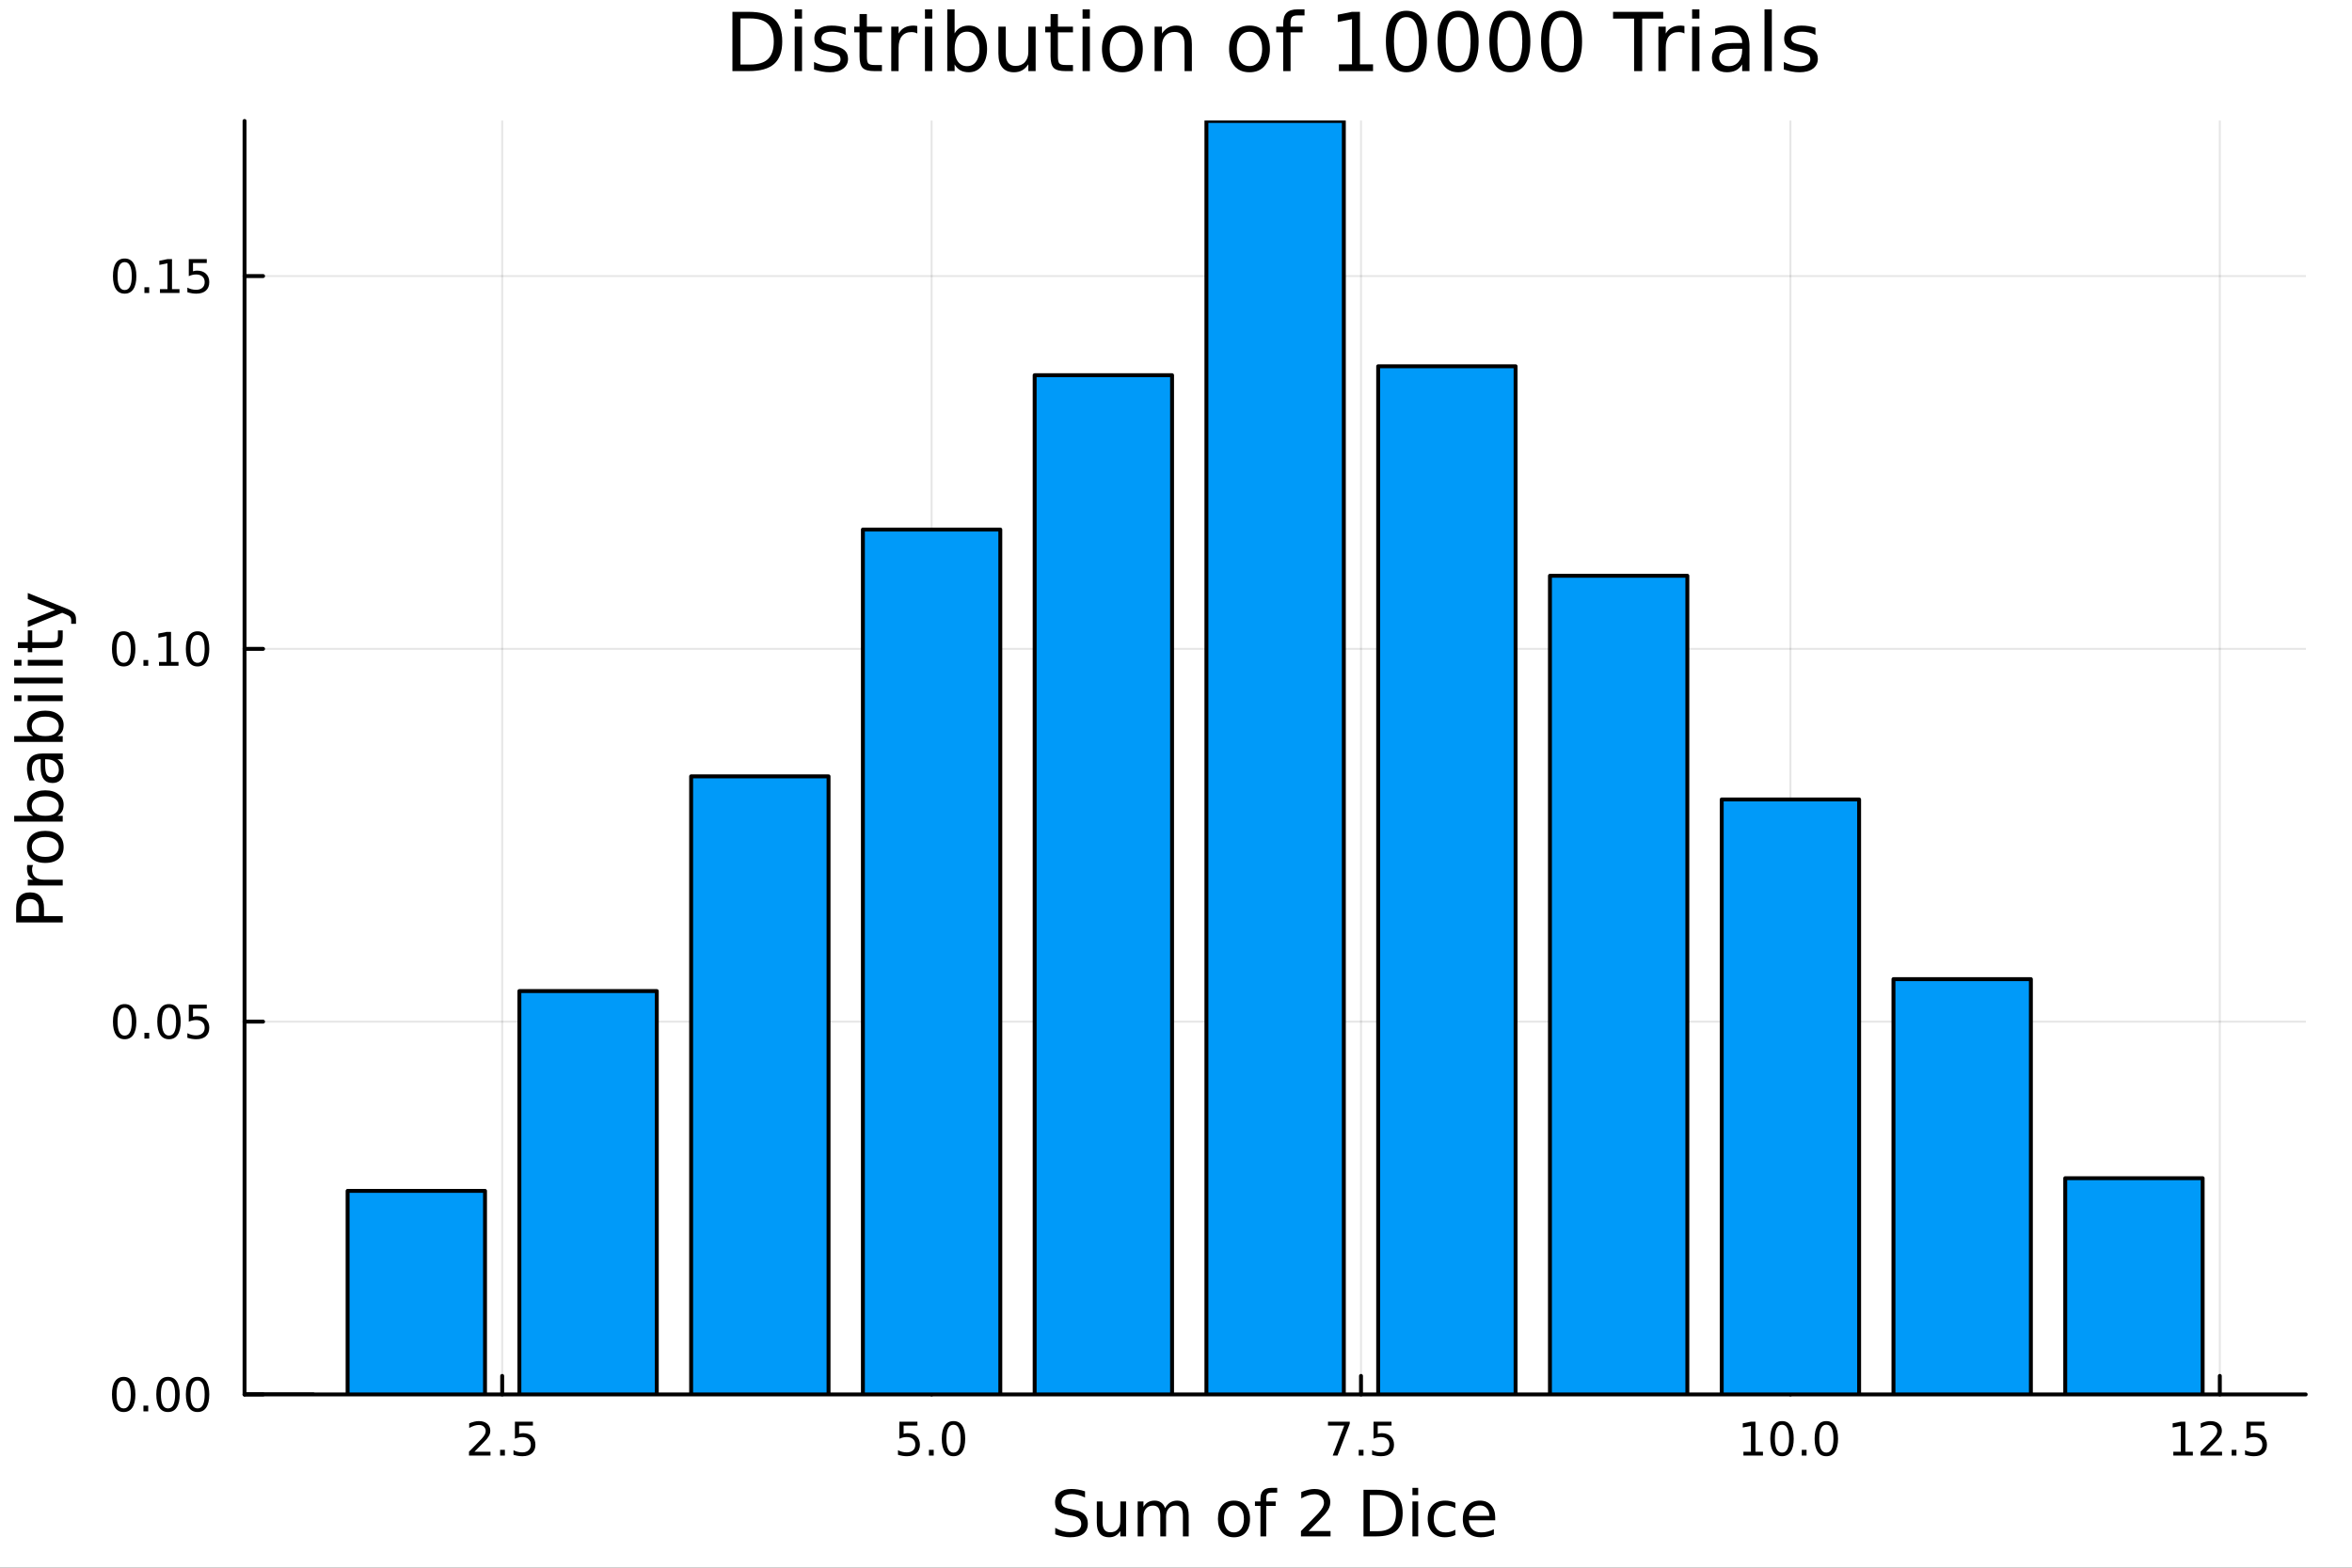 <?xml version="1.0" encoding="utf-8"?>
<svg xmlns="http://www.w3.org/2000/svg" xmlns:xlink="http://www.w3.org/1999/xlink" width="600" height="400" viewBox="0 0 2400 1600">
<rect x="0" y="0" width="2400" height="1600" fill="#333333" stroke="none"/>
<defs>
  <clipPath id="clip630">
    <rect x="0" y="0" width="2400" height="1600"/>
  </clipPath>
</defs>
<path clip-path="url(#clip630)" d="M0 1600 L2400 1600 L2400 0 L0 0  Z" fill="#ffffff" fill-rule="evenodd" fill-opacity="1"/>
<defs>
  <clipPath id="clip631">
    <rect x="480" y="0" width="1681" height="1600"/>
  </clipPath>
</defs>
<path clip-path="url(#clip630)" d="M249.542 1423.18 L2352.76 1423.18 L2352.76 123.472 L249.542 123.472  Z" fill="#ffffff" fill-rule="evenodd" fill-opacity="1"/>
<defs>
  <clipPath id="clip632">
    <rect x="249" y="123" width="2104" height="1301"/>
  </clipPath>
</defs>
<polyline clip-path="url(#clip632)" style="stroke:#000000; stroke-linecap:round; stroke-linejoin:round; stroke-width:2; stroke-opacity:0.1; fill:none" points="512.444,1423.18 512.444,123.472 "/>
<polyline clip-path="url(#clip632)" style="stroke:#000000; stroke-linecap:round; stroke-linejoin:round; stroke-width:2; stroke-opacity:0.1; fill:none" points="950.613,1423.18 950.613,123.472 "/>
<polyline clip-path="url(#clip632)" style="stroke:#000000; stroke-linecap:round; stroke-linejoin:round; stroke-width:2; stroke-opacity:0.1; fill:none" points="1388.78,1423.18 1388.78,123.472 "/>
<polyline clip-path="url(#clip632)" style="stroke:#000000; stroke-linecap:round; stroke-linejoin:round; stroke-width:2; stroke-opacity:0.1; fill:none" points="1826.95,1423.18 1826.95,123.472 "/>
<polyline clip-path="url(#clip632)" style="stroke:#000000; stroke-linecap:round; stroke-linejoin:round; stroke-width:2; stroke-opacity:0.1; fill:none" points="2265.12,1423.18 2265.12,123.472 "/>
<polyline clip-path="url(#clip632)" style="stroke:#000000; stroke-linecap:round; stroke-linejoin:round; stroke-width:2; stroke-opacity:0.1; fill:none" points="249.542,1423.18 2352.76,1423.18 "/>
<polyline clip-path="url(#clip632)" style="stroke:#000000; stroke-linecap:round; stroke-linejoin:round; stroke-width:2; stroke-opacity:0.1; fill:none" points="249.542,1042.7 2352.76,1042.7 "/>
<polyline clip-path="url(#clip632)" style="stroke:#000000; stroke-linecap:round; stroke-linejoin:round; stroke-width:2; stroke-opacity:0.1; fill:none" points="249.542,662.227 2352.76,662.227 "/>
<polyline clip-path="url(#clip632)" style="stroke:#000000; stroke-linecap:round; stroke-linejoin:round; stroke-width:2; stroke-opacity:0.1; fill:none" points="249.542,281.75 2352.76,281.75 "/>
<polyline clip-path="url(#clip630)" style="stroke:#000000; stroke-linecap:round; stroke-linejoin:round; stroke-width:4; stroke-opacity:1; fill:none" points="249.542,1423.18 2352.76,1423.18 "/>
<polyline clip-path="url(#clip630)" style="stroke:#000000; stroke-linecap:round; stroke-linejoin:round; stroke-width:4; stroke-opacity:1; fill:none" points="512.444,1423.18 512.444,1404.28 "/>
<polyline clip-path="url(#clip630)" style="stroke:#000000; stroke-linecap:round; stroke-linejoin:round; stroke-width:4; stroke-opacity:1; fill:none" points="950.613,1423.18 950.613,1404.28 "/>
<polyline clip-path="url(#clip630)" style="stroke:#000000; stroke-linecap:round; stroke-linejoin:round; stroke-width:4; stroke-opacity:1; fill:none" points="1388.78,1423.18 1388.78,1404.28 "/>
<polyline clip-path="url(#clip630)" style="stroke:#000000; stroke-linecap:round; stroke-linejoin:round; stroke-width:4; stroke-opacity:1; fill:none" points="1826.95,1423.18 1826.95,1404.28 "/>
<polyline clip-path="url(#clip630)" style="stroke:#000000; stroke-linecap:round; stroke-linejoin:round; stroke-width:4; stroke-opacity:1; fill:none" points="2265.12,1423.18 2265.12,1404.28 "/>
<path clip-path="url(#clip630)" d="M484.18 1481.64 L500.499 1481.64 L500.499 1485.58 L478.555 1485.58 L478.555 1481.64 Q481.217 1478.89 485.8 1474.26 Q490.407 1469.61 491.587 1468.27 Q493.833 1465.74 494.712 1464.01 Q495.615 1462.25 495.615 1460.56 Q495.615 1457.8 493.671 1456.07 Q491.749 1454.33 488.648 1454.33 Q486.449 1454.33 483.995 1455.09 Q481.564 1455.86 478.787 1457.41 L478.787 1452.69 Q481.611 1451.55 484.064 1450.97 Q486.518 1450.39 488.555 1450.39 Q493.925 1450.39 497.12 1453.08 Q500.314 1455.77 500.314 1460.26 Q500.314 1462.39 499.504 1464.31 Q498.717 1466.2 496.611 1468.8 Q496.032 1469.47 492.93 1472.69 Q489.828 1475.88 484.18 1481.64 Z" fill="#000000" fill-rule="nonzero" fill-opacity="1" /><path clip-path="url(#clip630)" d="M510.314 1479.7 L515.198 1479.7 L515.198 1485.58 L510.314 1485.58 L510.314 1479.7 Z" fill="#000000" fill-rule="nonzero" fill-opacity="1" /><path clip-path="url(#clip630)" d="M525.43 1451.02 L543.786 1451.02 L543.786 1454.96 L529.712 1454.96 L529.712 1463.43 Q530.731 1463.08 531.749 1462.92 Q532.768 1462.73 533.786 1462.73 Q539.573 1462.73 542.953 1465.9 Q546.332 1469.08 546.332 1474.49 Q546.332 1480.07 542.86 1483.17 Q539.388 1486.25 533.069 1486.25 Q530.893 1486.25 528.624 1485.88 Q526.379 1485.51 523.971 1484.77 L523.971 1480.07 Q526.055 1481.2 528.277 1481.76 Q530.499 1482.32 532.976 1482.32 Q536.981 1482.32 539.319 1480.21 Q541.657 1478.1 541.657 1474.49 Q541.657 1470.88 539.319 1468.77 Q536.981 1466.67 532.976 1466.67 Q531.101 1466.67 529.226 1467.08 Q527.374 1467.5 525.43 1468.38 L525.43 1451.02 Z" fill="#000000" fill-rule="nonzero" fill-opacity="1" /><path clip-path="url(#clip630)" d="M917.778 1451.02 L936.134 1451.02 L936.134 1454.96 L922.06 1454.96 L922.06 1463.43 Q923.079 1463.08 924.097 1462.92 Q925.116 1462.73 926.134 1462.73 Q931.921 1462.73 935.301 1465.9 Q938.681 1469.08 938.681 1474.49 Q938.681 1480.07 935.208 1483.17 Q931.736 1486.25 925.417 1486.25 Q923.241 1486.25 920.972 1485.88 Q918.727 1485.51 916.32 1484.77 L916.32 1480.07 Q918.403 1481.2 920.625 1481.76 Q922.847 1482.32 925.324 1482.32 Q929.329 1482.32 931.667 1480.21 Q934.005 1478.1 934.005 1474.49 Q934.005 1470.88 931.667 1468.77 Q929.329 1466.67 925.324 1466.67 Q923.449 1466.67 921.574 1467.08 Q919.722 1467.5 917.778 1468.38 L917.778 1451.02 Z" fill="#000000" fill-rule="nonzero" fill-opacity="1" /><path clip-path="url(#clip630)" d="M947.893 1479.7 L952.778 1479.7 L952.778 1485.58 L947.893 1485.58 L947.893 1479.7 Z" fill="#000000" fill-rule="nonzero" fill-opacity="1" /><path clip-path="url(#clip630)" d="M972.963 1454.1 Q969.352 1454.1 967.523 1457.66 Q965.717 1461.2 965.717 1468.33 Q965.717 1475.44 967.523 1479.01 Q969.352 1482.55 972.963 1482.55 Q976.597 1482.55 978.403 1479.01 Q980.231 1475.44 980.231 1468.33 Q980.231 1461.2 978.403 1457.66 Q976.597 1454.1 972.963 1454.1 M972.963 1450.39 Q978.773 1450.39 981.828 1455 Q984.907 1459.58 984.907 1468.33 Q984.907 1477.06 981.828 1481.67 Q978.773 1486.25 972.963 1486.25 Q967.153 1486.25 964.074 1481.67 Q961.018 1477.06 961.018 1468.33 Q961.018 1459.58 964.074 1455 Q967.153 1450.39 972.963 1450.39 Z" fill="#000000" fill-rule="nonzero" fill-opacity="1" /><path clip-path="url(#clip630)" d="M1355.1 1451.02 L1377.32 1451.02 L1377.32 1453.01 L1364.78 1485.58 L1359.89 1485.58 L1371.7 1454.96 L1355.1 1454.96 L1355.1 1451.02 Z" fill="#000000" fill-rule="nonzero" fill-opacity="1" /><path clip-path="url(#clip630)" d="M1386.44 1479.7 L1391.33 1479.7 L1391.33 1485.58 L1386.44 1485.58 L1386.44 1479.7 Z" fill="#000000" fill-rule="nonzero" fill-opacity="1" /><path clip-path="url(#clip630)" d="M1401.56 1451.02 L1419.92 1451.02 L1419.92 1454.96 L1405.84 1454.96 L1405.84 1463.43 Q1406.86 1463.08 1407.88 1462.92 Q1408.9 1462.73 1409.92 1462.73 Q1415.7 1462.73 1419.08 1465.9 Q1422.46 1469.08 1422.46 1474.49 Q1422.46 1480.07 1418.99 1483.17 Q1415.52 1486.25 1409.2 1486.25 Q1407.02 1486.25 1404.76 1485.88 Q1402.51 1485.51 1400.1 1484.77 L1400.1 1480.07 Q1402.19 1481.2 1404.41 1481.76 Q1406.63 1482.32 1409.11 1482.32 Q1413.11 1482.32 1415.45 1480.21 Q1417.79 1478.1 1417.79 1474.49 Q1417.79 1470.88 1415.45 1468.77 Q1413.11 1466.67 1409.11 1466.67 Q1407.23 1466.67 1405.36 1467.08 Q1403.51 1467.5 1401.56 1468.38 L1401.56 1451.02 Z" fill="#000000" fill-rule="nonzero" fill-opacity="1" /><path clip-path="url(#clip630)" d="M1779.02 1481.64 L1786.66 1481.64 L1786.66 1455.28 L1778.35 1456.95 L1778.35 1452.69 L1786.62 1451.02 L1791.29 1451.02 L1791.29 1481.64 L1798.93 1481.64 L1798.93 1485.58 L1779.02 1485.58 L1779.02 1481.64 Z" fill="#000000" fill-rule="nonzero" fill-opacity="1" /><path clip-path="url(#clip630)" d="M1818.38 1454.1 Q1814.77 1454.1 1812.94 1457.66 Q1811.13 1461.2 1811.13 1468.33 Q1811.13 1475.44 1812.94 1479.01 Q1814.77 1482.55 1818.38 1482.55 Q1822.01 1482.55 1823.82 1479.01 Q1825.64 1475.44 1825.64 1468.33 Q1825.64 1461.2 1823.82 1457.66 Q1822.01 1454.1 1818.38 1454.1 M1818.38 1450.39 Q1824.19 1450.39 1827.24 1455 Q1830.32 1459.58 1830.32 1468.33 Q1830.32 1477.06 1827.24 1481.67 Q1824.19 1486.25 1818.38 1486.25 Q1812.57 1486.25 1809.49 1481.67 Q1806.43 1477.06 1806.43 1468.33 Q1806.43 1459.58 1809.49 1455 Q1812.57 1450.39 1818.38 1450.39 Z" fill="#000000" fill-rule="nonzero" fill-opacity="1" /><path clip-path="url(#clip630)" d="M1838.54 1479.7 L1843.42 1479.7 L1843.42 1485.58 L1838.54 1485.58 L1838.54 1479.7 Z" fill="#000000" fill-rule="nonzero" fill-opacity="1" /><path clip-path="url(#clip630)" d="M1863.61 1454.1 Q1860 1454.1 1858.17 1457.66 Q1856.36 1461.2 1856.36 1468.33 Q1856.36 1475.44 1858.17 1479.01 Q1860 1482.55 1863.61 1482.55 Q1867.24 1482.55 1869.05 1479.01 Q1870.88 1475.44 1870.88 1468.33 Q1870.88 1461.2 1869.05 1457.66 Q1867.24 1454.1 1863.61 1454.1 M1863.61 1450.39 Q1869.42 1450.39 1872.47 1455 Q1875.55 1459.58 1875.55 1468.33 Q1875.55 1477.06 1872.47 1481.67 Q1869.42 1486.25 1863.61 1486.25 Q1857.8 1486.25 1854.72 1481.67 Q1851.66 1477.06 1851.66 1468.33 Q1851.66 1459.58 1854.72 1455 Q1857.8 1450.39 1863.61 1450.39 Z" fill="#000000" fill-rule="nonzero" fill-opacity="1" /><path clip-path="url(#clip630)" d="M2217.69 1481.64 L2225.33 1481.64 L2225.33 1455.28 L2217.02 1456.95 L2217.02 1452.69 L2225.28 1451.02 L2229.96 1451.02 L2229.96 1481.64 L2237.6 1481.64 L2237.6 1485.58 L2217.69 1485.58 L2217.69 1481.64 Z" fill="#000000" fill-rule="nonzero" fill-opacity="1" /><path clip-path="url(#clip630)" d="M2251.07 1481.64 L2267.39 1481.64 L2267.39 1485.58 L2245.45 1485.58 L2245.45 1481.64 Q2248.11 1478.89 2252.69 1474.26 Q2257.3 1469.61 2258.48 1468.27 Q2260.72 1465.74 2261.6 1464.01 Q2262.51 1462.25 2262.51 1460.56 Q2262.51 1457.8 2260.56 1456.07 Q2258.64 1454.33 2255.54 1454.33 Q2253.34 1454.33 2250.89 1455.09 Q2248.46 1455.86 2245.68 1457.41 L2245.68 1452.69 Q2248.5 1451.55 2250.96 1450.97 Q2253.41 1450.39 2255.45 1450.39 Q2260.82 1450.39 2264.01 1453.08 Q2267.21 1455.77 2267.21 1460.26 Q2267.21 1462.39 2266.4 1464.31 Q2265.61 1466.2 2263.5 1468.8 Q2262.92 1469.47 2259.82 1472.69 Q2256.72 1475.88 2251.07 1481.64 Z" fill="#000000" fill-rule="nonzero" fill-opacity="1" /><path clip-path="url(#clip630)" d="M2277.21 1479.7 L2282.09 1479.7 L2282.09 1485.58 L2277.21 1485.58 L2277.21 1479.7 Z" fill="#000000" fill-rule="nonzero" fill-opacity="1" /><path clip-path="url(#clip630)" d="M2292.32 1451.02 L2310.68 1451.02 L2310.68 1454.96 L2296.6 1454.96 L2296.6 1463.43 Q2297.62 1463.08 2298.64 1462.92 Q2299.66 1462.73 2300.68 1462.73 Q2306.46 1462.73 2309.84 1465.9 Q2313.22 1469.08 2313.22 1474.49 Q2313.22 1480.07 2309.75 1483.17 Q2306.28 1486.25 2299.96 1486.25 Q2297.78 1486.25 2295.52 1485.88 Q2293.27 1485.51 2290.86 1484.77 L2290.86 1480.07 Q2292.95 1481.2 2295.17 1481.76 Q2297.39 1482.32 2299.87 1482.32 Q2303.87 1482.32 2306.21 1480.21 Q2308.55 1478.1 2308.55 1474.49 Q2308.55 1470.88 2306.21 1468.77 Q2303.87 1466.67 2299.87 1466.67 Q2297.99 1466.67 2296.12 1467.08 Q2294.27 1467.5 2292.32 1468.38 L2292.32 1451.02 Z" fill="#000000" fill-rule="nonzero" fill-opacity="1" /><path clip-path="url(#clip630)" d="M1107.17 1522.08 L1107.17 1528.35 Q1103.51 1526.6 1100.26 1525.74 Q1097.02 1524.88 1093.99 1524.88 Q1088.74 1524.88 1085.88 1526.92 Q1083.04 1528.96 1083.04 1532.71 Q1083.04 1535.87 1084.92 1537.49 Q1086.83 1539.08 1092.12 1540.07 L1096 1540.86 Q1103.19 1542.23 1106.6 1545.7 Q1110.03 1549.14 1110.03 1554.93 Q1110.03 1561.84 1105.39 1565.4 Q1100.77 1568.97 1091.83 1568.97 Q1088.45 1568.97 1084.64 1568.2 Q1080.85 1567.44 1076.77 1565.94 L1076.77 1559.32 Q1080.69 1561.52 1084.44 1562.63 Q1088.2 1563.75 1091.83 1563.75 Q1097.33 1563.75 1100.33 1561.58 Q1103.32 1559.42 1103.32 1555.41 Q1103.32 1551.91 1101.15 1549.93 Q1099.02 1547.96 1094.12 1546.97 L1090.21 1546.21 Q1083.01 1544.78 1079.8 1541.72 Q1076.58 1538.67 1076.58 1533.22 Q1076.58 1526.92 1081.01 1523.29 Q1085.46 1519.66 1093.26 1519.66 Q1096.6 1519.66 1100.07 1520.27 Q1103.54 1520.87 1107.17 1522.08 Z" fill="#000000" fill-rule="nonzero" fill-opacity="1" /><path clip-path="url(#clip630)" d="M1119.2 1553.98 L1119.2 1532.4 L1125.06 1532.4 L1125.06 1553.75 Q1125.06 1558.81 1127.03 1561.36 Q1129 1563.87 1132.95 1563.87 Q1137.69 1563.87 1140.43 1560.85 Q1143.2 1557.83 1143.2 1552.61 L1143.2 1532.4 L1149.06 1532.4 L1149.06 1568.04 L1143.2 1568.04 L1143.2 1562.57 Q1141.07 1565.82 1138.23 1567.41 Q1135.43 1568.97 1131.71 1568.97 Q1125.57 1568.97 1122.38 1565.15 Q1119.2 1561.33 1119.2 1553.98 M1133.94 1531.54 L1133.94 1531.54 Z" fill="#000000" fill-rule="nonzero" fill-opacity="1" /><path clip-path="url(#clip630)" d="M1188.87 1539.24 Q1191.07 1535.29 1194.13 1533.41 Q1197.18 1531.54 1201.32 1531.54 Q1206.89 1531.54 1209.91 1535.45 Q1212.94 1539.33 1212.94 1546.53 L1212.94 1568.04 L1207.05 1568.04 L1207.05 1546.72 Q1207.05 1541.59 1205.23 1539.11 Q1203.42 1536.63 1199.7 1536.63 Q1195.14 1536.63 1192.5 1539.65 Q1189.86 1542.68 1189.86 1547.9 L1189.86 1568.04 L1183.97 1568.04 L1183.97 1546.72 Q1183.97 1541.56 1182.16 1539.11 Q1180.34 1536.63 1176.56 1536.63 Q1172.07 1536.63 1169.43 1539.68 Q1166.78 1542.71 1166.78 1547.9 L1166.78 1568.04 L1160.9 1568.04 L1160.9 1532.4 L1166.78 1532.4 L1166.78 1537.93 Q1168.79 1534.66 1171.59 1533.1 Q1174.39 1531.54 1178.24 1531.54 Q1182.13 1531.54 1184.83 1533.51 Q1187.57 1535.48 1188.87 1539.24 Z" fill="#000000" fill-rule="nonzero" fill-opacity="1" /><path clip-path="url(#clip630)" d="M1259.15 1536.5 Q1254.44 1536.5 1251.7 1540.19 Q1248.97 1543.85 1248.97 1550.25 Q1248.97 1556.65 1251.67 1560.34 Q1254.41 1564 1259.15 1564 Q1263.83 1564 1266.57 1560.31 Q1269.3 1556.62 1269.3 1550.25 Q1269.3 1543.92 1266.57 1540.23 Q1263.83 1536.5 1259.15 1536.5 M1259.15 1531.54 Q1266.79 1531.54 1271.15 1536.5 Q1275.51 1541.47 1275.51 1550.25 Q1275.51 1559 1271.15 1564 Q1266.79 1568.97 1259.15 1568.97 Q1251.48 1568.97 1247.12 1564 Q1242.79 1559 1242.79 1550.25 Q1242.79 1541.47 1247.12 1536.5 Q1251.48 1531.54 1259.15 1531.54 Z" fill="#000000" fill-rule="nonzero" fill-opacity="1" /><path clip-path="url(#clip630)" d="M1303.27 1518.52 L1303.27 1523.39 L1297.66 1523.39 Q1294.51 1523.39 1293.27 1524.66 Q1292.06 1525.93 1292.06 1529.24 L1292.06 1532.4 L1301.71 1532.4 L1301.71 1536.95 L1292.06 1536.95 L1292.06 1568.04 L1286.17 1568.04 L1286.17 1536.95 L1280.57 1536.95 L1280.57 1532.4 L1286.17 1532.4 L1286.17 1529.91 Q1286.17 1523.96 1288.94 1521.26 Q1291.71 1518.52 1297.73 1518.52 L1303.27 1518.52 Z" fill="#000000" fill-rule="nonzero" fill-opacity="1" /><path clip-path="url(#clip630)" d="M1335.25 1562.63 L1357.69 1562.63 L1357.69 1568.04 L1327.52 1568.04 L1327.52 1562.63 Q1331.18 1558.85 1337.48 1552.48 Q1343.82 1546.08 1345.44 1544.24 Q1348.53 1540.77 1349.74 1538.38 Q1350.98 1535.96 1350.98 1533.64 Q1350.98 1529.85 1348.3 1527.46 Q1345.66 1525.08 1341.4 1525.08 Q1338.37 1525.08 1335 1526.13 Q1331.66 1527.18 1327.84 1529.31 L1327.84 1522.82 Q1331.72 1521.26 1335.09 1520.46 Q1338.47 1519.66 1341.27 1519.66 Q1348.65 1519.66 1353.05 1523.36 Q1357.44 1527.05 1357.44 1533.22 Q1357.44 1536.15 1356.32 1538.79 Q1355.24 1541.4 1352.35 1544.97 Q1351.55 1545.89 1347.28 1550.32 Q1343.02 1554.71 1335.25 1562.63 Z" fill="#000000" fill-rule="nonzero" fill-opacity="1" /><path clip-path="url(#clip630)" d="M1397.76 1525.81 L1397.76 1562.76 L1405.53 1562.76 Q1415.37 1562.76 1419.92 1558.3 Q1424.5 1553.85 1424.5 1544.24 Q1424.5 1534.69 1419.92 1530.26 Q1415.37 1525.81 1405.53 1525.81 L1397.76 1525.81 M1391.34 1520.52 L1404.54 1520.52 Q1418.36 1520.52 1424.82 1526.28 Q1431.28 1532.01 1431.28 1544.24 Q1431.28 1556.52 1424.79 1562.28 Q1418.29 1568.04 1404.54 1568.04 L1391.34 1568.04 L1391.34 1520.52 Z" fill="#000000" fill-rule="nonzero" fill-opacity="1" /><path clip-path="url(#clip630)" d="M1441.27 1532.4 L1447.13 1532.4 L1447.13 1568.04 L1441.27 1568.04 L1441.27 1532.4 M1441.27 1518.52 L1447.13 1518.52 L1447.13 1525.93 L1441.27 1525.93 L1441.27 1518.52 Z" fill="#000000" fill-rule="nonzero" fill-opacity="1" /><path clip-path="url(#clip630)" d="M1485.04 1533.76 L1485.04 1539.24 Q1482.56 1537.87 1480.04 1537.2 Q1477.56 1536.5 1475.01 1536.5 Q1469.32 1536.5 1466.16 1540.13 Q1463.01 1543.73 1463.01 1550.25 Q1463.01 1556.78 1466.16 1560.4 Q1469.32 1564 1475.01 1564 Q1477.56 1564 1480.04 1563.33 Q1482.56 1562.63 1485.04 1561.26 L1485.04 1566.68 Q1482.59 1567.82 1479.95 1568.39 Q1477.34 1568.97 1474.38 1568.97 Q1466.32 1568.97 1461.58 1563.91 Q1456.84 1558.85 1456.84 1550.25 Q1456.84 1541.53 1461.61 1536.53 Q1466.42 1531.54 1474.76 1531.54 Q1477.46 1531.54 1480.04 1532.11 Q1482.62 1532.65 1485.04 1533.76 Z" fill="#000000" fill-rule="nonzero" fill-opacity="1" /><path clip-path="url(#clip630)" d="M1525.72 1548.76 L1525.72 1551.62 L1498.79 1551.62 Q1499.17 1557.67 1502.42 1560.85 Q1505.7 1564 1511.52 1564 Q1514.89 1564 1518.04 1563.17 Q1521.23 1562.35 1524.35 1560.69 L1524.35 1566.23 Q1521.2 1567.57 1517.89 1568.27 Q1514.58 1568.97 1511.17 1568.97 Q1502.64 1568.97 1497.64 1564 Q1492.68 1559.04 1492.68 1550.57 Q1492.68 1541.82 1497.39 1536.69 Q1502.13 1531.54 1510.15 1531.54 Q1517.34 1531.54 1521.51 1536.18 Q1525.72 1540.8 1525.72 1548.76 M1519.86 1547.04 Q1519.8 1542.23 1517.15 1539.37 Q1514.54 1536.5 1510.21 1536.5 Q1505.31 1536.5 1502.35 1539.27 Q1499.42 1542.04 1498.98 1547.07 L1519.86 1547.04 Z" fill="#000000" fill-rule="nonzero" fill-opacity="1" /><polyline clip-path="url(#clip630)" style="stroke:#000000; stroke-linecap:round; stroke-linejoin:round; stroke-width:4; stroke-opacity:1; fill:none" points="249.542,1423.18 249.542,123.472 "/>
<polyline clip-path="url(#clip630)" style="stroke:#000000; stroke-linecap:round; stroke-linejoin:round; stroke-width:4; stroke-opacity:1; fill:none" points="249.542,1423.18 268.44,1423.18 "/>
<polyline clip-path="url(#clip630)" style="stroke:#000000; stroke-linecap:round; stroke-linejoin:round; stroke-width:4; stroke-opacity:1; fill:none" points="249.542,1042.7 268.44,1042.7 "/>
<polyline clip-path="url(#clip630)" style="stroke:#000000; stroke-linecap:round; stroke-linejoin:round; stroke-width:4; stroke-opacity:1; fill:none" points="249.542,662.227 268.44,662.227 "/>
<polyline clip-path="url(#clip630)" style="stroke:#000000; stroke-linecap:round; stroke-linejoin:round; stroke-width:4; stroke-opacity:1; fill:none" points="249.542,281.75 268.44,281.75 "/>
<path clip-path="url(#clip630)" d="M126.205 1408.98 Q122.593 1408.98 120.765 1412.54 Q118.959 1416.08 118.959 1423.21 Q118.959 1430.32 120.765 1433.89 Q122.593 1437.43 126.205 1437.43 Q129.839 1437.43 131.644 1433.89 Q133.473 1430.32 133.473 1423.21 Q133.473 1416.08 131.644 1412.54 Q129.839 1408.98 126.205 1408.98 M126.205 1405.27 Q132.015 1405.27 135.07 1409.88 Q138.149 1414.46 138.149 1423.21 Q138.149 1431.94 135.07 1436.55 Q132.015 1441.13 126.205 1441.13 Q120.394 1441.13 117.316 1436.55 Q114.26 1431.94 114.26 1423.21 Q114.26 1414.46 117.316 1409.88 Q120.394 1405.27 126.205 1405.27 Z" fill="#000000" fill-rule="nonzero" fill-opacity="1" /><path clip-path="url(#clip630)" d="M146.366 1434.58 L151.251 1434.58 L151.251 1440.46 L146.366 1440.46 L146.366 1434.58 Z" fill="#000000" fill-rule="nonzero" fill-opacity="1" /><path clip-path="url(#clip630)" d="M171.436 1408.98 Q167.825 1408.98 165.996 1412.54 Q164.19 1416.08 164.19 1423.21 Q164.19 1430.32 165.996 1433.89 Q167.825 1437.43 171.436 1437.43 Q175.07 1437.43 176.876 1433.89 Q178.704 1430.32 178.704 1423.21 Q178.704 1416.08 176.876 1412.54 Q175.07 1408.98 171.436 1408.98 M171.436 1405.27 Q177.246 1405.27 180.301 1409.88 Q183.38 1414.46 183.38 1423.21 Q183.38 1431.94 180.301 1436.55 Q177.246 1441.13 171.436 1441.13 Q165.626 1441.13 162.547 1436.55 Q159.491 1431.94 159.491 1423.21 Q159.491 1414.46 162.547 1409.88 Q165.626 1405.27 171.436 1405.27 Z" fill="#000000" fill-rule="nonzero" fill-opacity="1" /><path clip-path="url(#clip630)" d="M201.598 1408.98 Q197.987 1408.98 196.158 1412.54 Q194.352 1416.08 194.352 1423.21 Q194.352 1430.32 196.158 1433.89 Q197.987 1437.43 201.598 1437.43 Q205.232 1437.43 207.037 1433.89 Q208.866 1430.32 208.866 1423.21 Q208.866 1416.08 207.037 1412.54 Q205.232 1408.98 201.598 1408.98 M201.598 1405.27 Q207.408 1405.27 210.463 1409.88 Q213.542 1414.46 213.542 1423.21 Q213.542 1431.94 210.463 1436.55 Q207.408 1441.13 201.598 1441.13 Q195.787 1441.13 192.709 1436.55 Q189.653 1431.94 189.653 1423.21 Q189.653 1414.46 192.709 1409.88 Q195.787 1405.27 201.598 1405.27 Z" fill="#000000" fill-rule="nonzero" fill-opacity="1" /><path clip-path="url(#clip630)" d="M127.2 1028.5 Q123.589 1028.5 121.76 1032.07 Q119.955 1035.61 119.955 1042.74 Q119.955 1049.84 121.76 1053.41 Q123.589 1056.95 127.2 1056.95 Q130.834 1056.95 132.64 1053.41 Q134.468 1049.84 134.468 1042.74 Q134.468 1035.61 132.64 1032.07 Q130.834 1028.5 127.2 1028.5 M127.2 1024.8 Q133.01 1024.8 136.066 1029.4 Q139.144 1033.99 139.144 1042.74 Q139.144 1051.46 136.066 1056.07 Q133.01 1060.65 127.2 1060.65 Q121.39 1060.65 118.311 1056.07 Q115.256 1051.46 115.256 1042.74 Q115.256 1033.99 118.311 1029.4 Q121.39 1024.8 127.2 1024.8 Z" fill="#000000" fill-rule="nonzero" fill-opacity="1" /><path clip-path="url(#clip630)" d="M147.362 1054.1 L152.246 1054.1 L152.246 1059.98 L147.362 1059.98 L147.362 1054.1 Z" fill="#000000" fill-rule="nonzero" fill-opacity="1" /><path clip-path="url(#clip630)" d="M172.431 1028.5 Q168.82 1028.5 166.991 1032.07 Q165.186 1035.61 165.186 1042.74 Q165.186 1049.84 166.991 1053.41 Q168.82 1056.95 172.431 1056.95 Q176.065 1056.95 177.871 1053.41 Q179.7 1049.84 179.7 1042.74 Q179.7 1035.61 177.871 1032.07 Q176.065 1028.5 172.431 1028.5 M172.431 1024.8 Q178.241 1024.8 181.297 1029.4 Q184.376 1033.99 184.376 1042.74 Q184.376 1051.46 181.297 1056.07 Q178.241 1060.65 172.431 1060.65 Q166.621 1060.65 163.542 1056.07 Q160.487 1051.46 160.487 1042.74 Q160.487 1033.99 163.542 1029.4 Q166.621 1024.8 172.431 1024.8 Z" fill="#000000" fill-rule="nonzero" fill-opacity="1" /><path clip-path="url(#clip630)" d="M192.639 1025.42 L210.996 1025.42 L210.996 1029.36 L196.922 1029.36 L196.922 1037.83 Q197.94 1037.48 198.959 1037.32 Q199.977 1037.14 200.996 1037.14 Q206.783 1037.14 210.162 1040.31 Q213.542 1043.48 213.542 1048.9 Q213.542 1054.47 210.07 1057.58 Q206.598 1060.65 200.278 1060.65 Q198.102 1060.65 195.834 1060.28 Q193.588 1059.91 191.181 1059.17 L191.181 1054.47 Q193.264 1055.61 195.487 1056.16 Q197.709 1056.72 200.186 1056.72 Q204.19 1056.72 206.528 1054.61 Q208.866 1052.51 208.866 1048.9 Q208.866 1045.28 206.528 1043.18 Q204.19 1041.07 200.186 1041.07 Q198.311 1041.07 196.436 1041.49 Q194.584 1041.9 192.639 1042.78 L192.639 1025.42 Z" fill="#000000" fill-rule="nonzero" fill-opacity="1" /><path clip-path="url(#clip630)" d="M126.205 648.026 Q122.593 648.026 120.765 651.59 Q118.959 655.132 118.959 662.262 Q118.959 669.368 120.765 672.933 Q122.593 676.474 126.205 676.474 Q129.839 676.474 131.644 672.933 Q133.473 669.368 133.473 662.262 Q133.473 655.132 131.644 651.59 Q129.839 648.026 126.205 648.026 M126.205 644.322 Q132.015 644.322 135.07 648.928 Q138.149 653.512 138.149 662.262 Q138.149 670.988 135.07 675.595 Q132.015 680.178 126.205 680.178 Q120.394 680.178 117.316 675.595 Q114.26 670.988 114.26 662.262 Q114.26 653.512 117.316 648.928 Q120.394 644.322 126.205 644.322 Z" fill="#000000" fill-rule="nonzero" fill-opacity="1" /><path clip-path="url(#clip630)" d="M146.366 673.627 L151.251 673.627 L151.251 679.507 L146.366 679.507 L146.366 673.627 Z" fill="#000000" fill-rule="nonzero" fill-opacity="1" /><path clip-path="url(#clip630)" d="M162.246 675.572 L169.885 675.572 L169.885 649.206 L161.575 650.873 L161.575 646.614 L169.839 644.947 L174.514 644.947 L174.514 675.572 L182.153 675.572 L182.153 679.507 L162.246 679.507 L162.246 675.572 Z" fill="#000000" fill-rule="nonzero" fill-opacity="1" /><path clip-path="url(#clip630)" d="M201.598 648.026 Q197.987 648.026 196.158 651.59 Q194.352 655.132 194.352 662.262 Q194.352 669.368 196.158 672.933 Q197.987 676.474 201.598 676.474 Q205.232 676.474 207.037 672.933 Q208.866 669.368 208.866 662.262 Q208.866 655.132 207.037 651.59 Q205.232 648.026 201.598 648.026 M201.598 644.322 Q207.408 644.322 210.463 648.928 Q213.542 653.512 213.542 662.262 Q213.542 670.988 210.463 675.595 Q207.408 680.178 201.598 680.178 Q195.787 680.178 192.709 675.595 Q189.653 670.988 189.653 662.262 Q189.653 653.512 192.709 648.928 Q195.787 644.322 201.598 644.322 Z" fill="#000000" fill-rule="nonzero" fill-opacity="1" /><path clip-path="url(#clip630)" d="M127.2 267.549 Q123.589 267.549 121.76 271.114 Q119.955 274.655 119.955 281.785 Q119.955 288.892 121.76 292.456 Q123.589 295.998 127.2 295.998 Q130.834 295.998 132.64 292.456 Q134.468 288.892 134.468 281.785 Q134.468 274.655 132.64 271.114 Q130.834 267.549 127.2 267.549 M127.2 263.845 Q133.01 263.845 136.066 268.452 Q139.144 273.035 139.144 281.785 Q139.144 290.512 136.066 295.118 Q133.01 299.702 127.2 299.702 Q121.39 299.702 118.311 295.118 Q115.256 290.512 115.256 281.785 Q115.256 273.035 118.311 268.452 Q121.39 263.845 127.2 263.845 Z" fill="#000000" fill-rule="nonzero" fill-opacity="1" /><path clip-path="url(#clip630)" d="M147.362 293.151 L152.246 293.151 L152.246 299.03 L147.362 299.03 L147.362 293.151 Z" fill="#000000" fill-rule="nonzero" fill-opacity="1" /><path clip-path="url(#clip630)" d="M163.241 295.095 L170.88 295.095 L170.88 268.73 L162.57 270.396 L162.57 266.137 L170.834 264.47 L175.51 264.47 L175.51 295.095 L183.149 295.095 L183.149 299.03 L163.241 299.03 L163.241 295.095 Z" fill="#000000" fill-rule="nonzero" fill-opacity="1" /><path clip-path="url(#clip630)" d="M192.639 264.47 L210.996 264.47 L210.996 268.406 L196.922 268.406 L196.922 276.878 Q197.94 276.53 198.959 276.368 Q199.977 276.183 200.996 276.183 Q206.783 276.183 210.162 279.355 Q213.542 282.526 213.542 287.942 Q213.542 293.521 210.07 296.623 Q206.598 299.702 200.278 299.702 Q198.102 299.702 195.834 299.331 Q193.588 298.961 191.181 298.22 L191.181 293.521 Q193.264 294.655 195.487 295.211 Q197.709 295.766 200.186 295.766 Q204.19 295.766 206.528 293.66 Q208.866 291.554 208.866 287.942 Q208.866 284.331 206.528 282.225 Q204.19 280.118 200.186 280.118 Q198.311 280.118 196.436 280.535 Q194.584 280.952 192.639 281.831 L192.639 264.47 Z" fill="#000000" fill-rule="nonzero" fill-opacity="1" /><path clip-path="url(#clip630)" d="M21.768 935.015 L39.623 935.015 L39.623 926.93 Q39.623 922.443 37.3 919.992 Q34.977 917.541 30.68 917.541 Q26.415 917.541 24.091 919.992 Q21.768 922.443 21.768 926.93 L21.768 935.015 M16.484 941.444 L16.484 926.93 Q16.484 918.942 20.113 914.867 Q23.709 910.762 30.68 910.762 Q37.714 910.762 41.31 914.867 Q44.907 918.942 44.907 926.93 L44.907 935.015 L64.004 935.015 L64.004 941.444 L16.484 941.444 Z" fill="#000000" fill-rule="nonzero" fill-opacity="1" /><path clip-path="url(#clip630)" d="M33.831 882.88 Q33.258 883.866 33.003 885.044 Q32.717 886.19 32.717 887.59 Q32.717 892.556 35.963 895.229 Q39.178 897.871 45.225 897.871 L64.004 897.871 L64.004 903.759 L28.356 903.759 L28.356 897.871 L33.894 897.871 Q30.648 896.025 29.088 893.065 Q27.497 890.105 27.497 885.872 Q27.497 885.267 27.592 884.535 Q27.656 883.803 27.815 882.912 L33.831 882.88 Z" fill="#000000" fill-rule="nonzero" fill-opacity="1" /><path clip-path="url(#clip630)" d="M32.462 864.356 Q32.462 869.066 36.154 871.803 Q39.815 874.541 46.212 874.541 Q52.609 874.541 56.302 871.835 Q59.962 869.098 59.962 864.356 Q59.962 859.677 56.27 856.94 Q52.578 854.202 46.212 854.202 Q39.878 854.202 36.186 856.94 Q32.462 859.677 32.462 864.356 M27.497 864.356 Q27.497 856.717 32.462 852.356 Q37.427 847.996 46.212 847.996 Q54.965 847.996 59.962 852.356 Q64.927 856.717 64.927 864.356 Q64.927 872.026 59.962 876.387 Q54.965 880.715 46.212 880.715 Q37.427 880.715 32.462 876.387 Q27.497 872.026 27.497 864.356 Z" fill="#000000" fill-rule="nonzero" fill-opacity="1" /><path clip-path="url(#clip630)" d="M46.212 812.698 Q39.751 812.698 36.09 815.371 Q32.398 818.013 32.398 822.66 Q32.398 827.307 36.09 829.981 Q39.751 832.623 46.212 832.623 Q52.673 832.623 56.365 829.981 Q60.026 827.307 60.026 822.66 Q60.026 818.013 56.365 815.371 Q52.673 812.698 46.212 812.698 M33.767 832.623 Q30.584 830.776 29.056 827.976 Q27.497 825.143 27.497 821.228 Q27.497 814.735 32.653 810.693 Q37.809 806.619 46.212 806.619 Q54.615 806.619 59.771 810.693 Q64.927 814.735 64.927 821.228 Q64.927 825.143 63.399 827.976 Q61.84 830.776 58.657 832.623 L64.004 832.623 L64.004 838.511 L14.479 838.511 L14.479 832.623 L33.767 832.623 Z" fill="#000000" fill-rule="nonzero" fill-opacity="1" /><path clip-path="url(#clip630)" d="M46.085 780.71 Q46.085 787.808 47.708 790.545 Q49.331 793.282 53.246 793.282 Q56.365 793.282 58.211 791.245 Q60.026 789.177 60.026 785.644 Q60.026 780.774 56.588 777.846 Q53.119 774.886 47.39 774.886 L46.085 774.886 L46.085 780.71 M43.666 769.029 L64.004 769.029 L64.004 774.886 L58.593 774.886 Q61.84 776.891 63.399 779.883 Q64.927 782.875 64.927 787.203 Q64.927 792.678 61.872 795.924 Q58.784 799.139 53.628 799.139 Q47.612 799.139 44.557 795.129 Q41.501 791.086 41.501 783.097 L41.501 774.886 L40.928 774.886 Q36.886 774.886 34.69 777.559 Q32.462 780.201 32.462 785.007 Q32.462 788.063 33.194 790.959 Q33.926 793.855 35.39 796.529 L29.98 796.529 Q28.738 793.314 28.133 790.291 Q27.497 787.267 27.497 784.402 Q27.497 776.668 31.507 772.849 Q35.518 769.029 43.666 769.029 Z" fill="#000000" fill-rule="nonzero" fill-opacity="1" /><path clip-path="url(#clip630)" d="M46.212 731.376 Q39.751 731.376 36.09 734.05 Q32.398 736.691 32.398 741.338 Q32.398 745.985 36.09 748.659 Q39.751 751.301 46.212 751.301 Q52.673 751.301 56.365 748.659 Q60.026 745.985 60.026 741.338 Q60.026 736.691 56.365 734.05 Q52.673 731.376 46.212 731.376 M33.767 751.301 Q30.584 749.455 29.056 746.654 Q27.497 743.821 27.497 739.906 Q27.497 733.413 32.653 729.371 Q37.809 725.297 46.212 725.297 Q54.615 725.297 59.771 729.371 Q64.927 733.413 64.927 739.906 Q64.927 743.821 63.399 746.654 Q61.84 749.455 58.657 751.301 L64.004 751.301 L64.004 757.189 L14.479 757.189 L14.479 751.301 L33.767 751.301 Z" fill="#000000" fill-rule="nonzero" fill-opacity="1" /><path clip-path="url(#clip630)" d="M28.356 715.589 L28.356 709.733 L64.004 709.733 L64.004 715.589 L28.356 715.589 M14.479 715.589 L14.479 709.733 L21.895 709.733 L21.895 715.589 L14.479 715.589 Z" fill="#000000" fill-rule="nonzero" fill-opacity="1" /><path clip-path="url(#clip630)" d="M14.479 697.479 L14.479 691.622 L64.004 691.622 L64.004 697.479 L14.479 697.479 Z" fill="#000000" fill-rule="nonzero" fill-opacity="1" /><path clip-path="url(#clip630)" d="M28.356 679.368 L28.356 673.512 L64.004 673.512 L64.004 679.368 L28.356 679.368 M14.479 679.368 L14.479 673.512 L21.895 673.512 L21.895 679.368 L14.479 679.368 Z" fill="#000000" fill-rule="nonzero" fill-opacity="1" /><path clip-path="url(#clip630)" d="M18.235 655.465 L28.356 655.465 L28.356 643.402 L32.908 643.402 L32.908 655.465 L52.259 655.465 Q56.62 655.465 57.861 654.287 Q59.103 653.078 59.103 649.418 L59.103 643.402 L64.004 643.402 L64.004 649.418 Q64.004 656.197 61.49 658.775 Q58.943 661.353 52.259 661.353 L32.908 661.353 L32.908 665.65 L28.356 665.65 L28.356 661.353 L18.235 661.353 L18.235 655.465 Z" fill="#000000" fill-rule="nonzero" fill-opacity="1" /><path clip-path="url(#clip630)" d="M67.314 620.867 Q73.68 623.35 75.622 625.705 Q77.563 628.061 77.563 632.007 L77.563 636.686 L72.662 636.686 L72.662 633.249 Q72.662 630.83 71.516 629.493 Q70.37 628.156 66.105 626.533 L63.431 625.482 L28.356 639.901 L28.356 633.694 L56.238 622.554 L28.356 611.414 L28.356 605.208 L67.314 620.867 Z" fill="#000000" fill-rule="nonzero" fill-opacity="1" /><path clip-path="url(#clip630)" d="M755.553 18.82 L755.553 65.852 L765.437 65.852 Q777.954 65.852 783.747 60.18 Q789.581 54.509 789.581 42.275 Q789.581 30.122 783.747 24.492 Q777.954 18.82 765.437 18.82 L755.553 18.82 M747.37 12.096 L764.181 12.096 Q781.762 12.096 789.986 19.428 Q798.209 26.72 798.209 42.275 Q798.209 57.912 789.945 65.244 Q781.681 72.576 764.181 72.576 L747.37 72.576 L747.37 12.096 Z" fill="#000000" fill-rule="nonzero" fill-opacity="1" /><path clip-path="url(#clip630)" d="M810.929 27.206 L818.382 27.206 L818.382 72.576 L810.929 72.576 L810.929 27.206 M810.929 9.544 L818.382 9.544 L818.382 18.983 L810.929 18.983 L810.929 9.544 Z" fill="#000000" fill-rule="nonzero" fill-opacity="1" /><path clip-path="url(#clip630)" d="M862.902 28.543 L862.902 35.591 Q859.742 33.971 856.339 33.161 Q852.937 32.35 849.291 32.35 Q843.741 32.35 840.946 34.052 Q838.191 35.753 838.191 39.156 Q838.191 41.749 840.176 43.248 Q842.161 44.706 848.157 46.043 L850.709 46.61 Q858.648 48.311 861.97 51.43 Q865.332 54.509 865.332 60.059 Q865.332 66.378 860.309 70.064 Q855.327 73.751 846.577 73.751 Q842.931 73.751 838.961 73.022 Q835.032 72.333 830.657 70.915 L830.657 63.218 Q834.789 65.365 838.799 66.459 Q842.809 67.512 846.739 67.512 Q852.005 67.512 854.841 65.73 Q857.676 63.907 857.676 60.626 Q857.676 57.588 855.61 55.967 Q853.585 54.347 846.658 52.848 L844.065 52.24 Q837.138 50.782 834.059 47.785 Q830.981 44.746 830.981 39.48 Q830.981 33.08 835.518 29.596 Q840.055 26.112 848.4 26.112 Q852.532 26.112 856.177 26.72 Q859.823 27.327 862.902 28.543 Z" fill="#000000" fill-rule="nonzero" fill-opacity="1" /><path clip-path="url(#clip630)" d="M884.574 14.324 L884.574 27.206 L899.927 27.206 L899.927 32.999 L884.574 32.999 L884.574 57.628 Q884.574 63.178 886.073 64.758 Q887.612 66.338 892.271 66.338 L899.927 66.338 L899.927 72.576 L892.271 72.576 Q883.643 72.576 880.361 69.376 Q877.08 66.135 877.08 57.628 L877.08 32.999 L871.611 32.999 L871.611 27.206 L877.08 27.206 L877.08 14.324 L884.574 14.324 Z" fill="#000000" fill-rule="nonzero" fill-opacity="1" /><path clip-path="url(#clip630)" d="M936.021 34.173 Q934.765 33.444 933.266 33.12 Q931.808 32.756 930.025 32.756 Q923.706 32.756 920.303 36.888 Q916.941 40.979 916.941 48.676 L916.941 72.576 L909.447 72.576 L909.447 27.206 L916.941 27.206 L916.941 34.254 Q919.29 30.122 923.058 28.138 Q926.825 26.112 932.213 26.112 Q932.983 26.112 933.914 26.234 Q934.846 26.315 935.98 26.517 L936.021 34.173 Z" fill="#000000" fill-rule="nonzero" fill-opacity="1" /><path clip-path="url(#clip630)" d="M943.839 27.206 L951.293 27.206 L951.293 72.576 L943.839 72.576 L943.839 27.206 M943.839 9.544 L951.293 9.544 L951.293 18.983 L943.839 18.983 L943.839 9.544 Z" fill="#000000" fill-rule="nonzero" fill-opacity="1" /><path clip-path="url(#clip630)" d="M999.458 49.931 Q999.458 41.708 996.055 37.05 Q992.693 32.35 986.779 32.35 Q980.864 32.35 977.461 37.05 Q974.099 41.708 974.099 49.931 Q974.099 58.155 977.461 62.854 Q980.864 67.512 986.779 67.512 Q992.693 67.512 996.055 62.854 Q999.458 58.155 999.458 49.931 M974.099 34.092 Q976.449 30.041 980.014 28.097 Q983.619 26.112 988.601 26.112 Q996.865 26.112 1002.01 32.675 Q1007.2 39.237 1007.2 49.931 Q1007.2 60.626 1002.01 67.188 Q996.865 73.751 988.601 73.751 Q983.619 73.751 980.014 71.806 Q976.449 69.821 974.099 65.77 L974.099 72.576 L966.605 72.576 L966.605 9.544 L974.099 9.544 L974.099 34.092 Z" fill="#000000" fill-rule="nonzero" fill-opacity="1" /><path clip-path="url(#clip630)" d="M1018.78 54.671 L1018.78 27.206 L1026.23 27.206 L1026.23 54.387 Q1026.23 60.828 1028.75 64.069 Q1031.26 67.269 1036.28 67.269 Q1042.32 67.269 1045.8 63.421 Q1049.32 59.573 1049.32 52.929 L1049.32 27.206 L1056.78 27.206 L1056.78 72.576 L1049.32 72.576 L1049.32 65.608 Q1046.61 69.74 1043.01 71.766 Q1039.44 73.751 1034.7 73.751 Q1026.88 73.751 1022.83 68.89 Q1018.78 64.029 1018.78 54.671 M1037.54 26.112 L1037.54 26.112 Z" fill="#000000" fill-rule="nonzero" fill-opacity="1" /><path clip-path="url(#clip630)" d="M1079.5 14.324 L1079.5 27.206 L1094.86 27.206 L1094.86 32.999 L1079.5 32.999 L1079.5 57.628 Q1079.5 63.178 1081 64.758 Q1082.54 66.338 1087.2 66.338 L1094.86 66.338 L1094.86 72.576 L1087.2 72.576 Q1078.57 72.576 1075.29 69.376 Q1072.01 66.135 1072.01 57.628 L1072.01 32.999 L1066.54 32.999 L1066.54 27.206 L1072.01 27.206 L1072.01 14.324 L1079.5 14.324 Z" fill="#000000" fill-rule="nonzero" fill-opacity="1" /><path clip-path="url(#clip630)" d="M1104.66 27.206 L1112.11 27.206 L1112.11 72.576 L1104.66 72.576 L1104.66 27.206 M1104.66 9.544 L1112.11 9.544 L1112.11 18.983 L1104.66 18.983 L1104.66 9.544 Z" fill="#000000" fill-rule="nonzero" fill-opacity="1" /><path clip-path="url(#clip630)" d="M1145.29 32.431 Q1139.3 32.431 1135.81 37.131 Q1132.33 41.789 1132.33 49.931 Q1132.33 58.074 1135.77 62.773 Q1139.25 67.431 1145.29 67.431 Q1151.25 67.431 1154.73 62.732 Q1158.21 58.033 1158.21 49.931 Q1158.21 41.87 1154.73 37.171 Q1151.25 32.431 1145.29 32.431 M1145.29 26.112 Q1155.01 26.112 1160.56 32.431 Q1166.11 38.751 1166.11 49.931 Q1166.11 61.071 1160.56 67.431 Q1155.01 73.751 1145.29 73.751 Q1135.53 73.751 1129.98 67.431 Q1124.47 61.071 1124.47 49.931 Q1124.47 38.751 1129.98 32.431 Q1135.53 26.112 1145.29 26.112 Z" fill="#000000" fill-rule="nonzero" fill-opacity="1" /><path clip-path="url(#clip630)" d="M1216.18 45.192 L1216.18 72.576 L1208.73 72.576 L1208.73 45.435 Q1208.73 38.994 1206.22 35.794 Q1203.7 32.594 1198.68 32.594 Q1192.65 32.594 1189.16 36.442 Q1185.68 40.29 1185.68 46.934 L1185.68 72.576 L1178.18 72.576 L1178.18 27.206 L1185.68 27.206 L1185.68 34.254 Q1188.35 30.163 1191.96 28.138 Q1195.6 26.112 1200.34 26.112 Q1208.16 26.112 1212.17 30.973 Q1216.18 35.794 1216.18 45.192 Z" fill="#000000" fill-rule="nonzero" fill-opacity="1" /><path clip-path="url(#clip630)" d="M1275 32.431 Q1269.01 32.431 1265.52 37.131 Q1262.04 41.789 1262.04 49.931 Q1262.04 58.074 1265.48 62.773 Q1268.96 67.431 1275 67.431 Q1280.96 67.431 1284.44 62.732 Q1287.92 58.033 1287.92 49.931 Q1287.92 41.87 1284.44 37.171 Q1280.96 32.431 1275 32.431 M1275 26.112 Q1284.72 26.112 1290.27 32.431 Q1295.82 38.751 1295.82 49.931 Q1295.82 61.071 1290.27 67.431 Q1284.72 73.751 1275 73.751 Q1265.24 73.751 1259.69 67.431 Q1254.18 61.071 1254.18 49.931 Q1254.18 38.751 1259.69 32.431 Q1265.24 26.112 1275 26.112 Z" fill="#000000" fill-rule="nonzero" fill-opacity="1" /><path clip-path="url(#clip630)" d="M1331.15 9.544 L1331.15 15.742 L1324.02 15.742 Q1320.01 15.742 1318.43 17.362 Q1316.89 18.983 1316.89 23.195 L1316.89 27.206 L1329.16 27.206 L1329.16 32.999 L1316.89 32.999 L1316.89 72.576 L1309.39 72.576 L1309.39 32.999 L1302.26 32.999 L1302.26 27.206 L1309.39 27.206 L1309.39 24.046 Q1309.39 16.471 1312.92 13.028 Q1316.44 9.544 1324.1 9.544 L1331.15 9.544 Z" fill="#000000" fill-rule="nonzero" fill-opacity="1" /><path clip-path="url(#clip630)" d="M1366.23 65.689 L1379.59 65.689 L1379.59 19.55 L1365.05 22.466 L1365.05 15.013 L1379.51 12.096 L1387.7 12.096 L1387.7 65.689 L1401.06 65.689 L1401.06 72.576 L1366.23 72.576 L1366.23 65.689 Z" fill="#000000" fill-rule="nonzero" fill-opacity="1" /><path clip-path="url(#clip630)" d="M1435.09 17.484 Q1428.77 17.484 1425.57 23.722 Q1422.41 29.92 1422.41 42.397 Q1422.41 54.833 1425.57 61.071 Q1428.77 67.269 1435.09 67.269 Q1441.45 67.269 1444.61 61.071 Q1447.81 54.833 1447.81 42.397 Q1447.81 29.92 1444.61 23.722 Q1441.45 17.484 1435.09 17.484 M1435.09 11.002 Q1445.26 11.002 1450.61 19.064 Q1455.99 27.084 1455.99 42.397 Q1455.99 57.669 1450.61 65.73 Q1445.26 73.751 1435.09 73.751 Q1424.92 73.751 1419.54 65.73 Q1414.19 57.669 1414.19 42.397 Q1414.19 27.084 1419.54 19.064 Q1424.92 11.002 1435.09 11.002 Z" fill="#000000" fill-rule="nonzero" fill-opacity="1" /><path clip-path="url(#clip630)" d="M1487.88 17.484 Q1481.56 17.484 1478.36 23.722 Q1475.2 29.92 1475.2 42.397 Q1475.2 54.833 1478.36 61.071 Q1481.56 67.269 1487.88 67.269 Q1494.24 67.269 1497.4 61.071 Q1500.6 54.833 1500.6 42.397 Q1500.6 29.92 1497.4 23.722 Q1494.24 17.484 1487.88 17.484 M1487.88 11.002 Q1498.04 11.002 1503.39 19.064 Q1508.78 27.084 1508.78 42.397 Q1508.78 57.669 1503.39 65.73 Q1498.04 73.751 1487.88 73.751 Q1477.71 73.751 1472.32 65.73 Q1466.97 57.669 1466.97 42.397 Q1466.97 27.084 1472.32 19.064 Q1477.71 11.002 1487.88 11.002 Z" fill="#000000" fill-rule="nonzero" fill-opacity="1" /><path clip-path="url(#clip630)" d="M1540.66 17.484 Q1534.34 17.484 1531.14 23.722 Q1527.98 29.92 1527.98 42.397 Q1527.98 54.833 1531.14 61.071 Q1534.34 67.269 1540.66 67.269 Q1547.02 67.269 1550.18 61.071 Q1553.38 54.833 1553.38 42.397 Q1553.38 29.92 1550.18 23.722 Q1547.02 17.484 1540.66 17.484 M1540.66 11.002 Q1550.83 11.002 1556.17 19.064 Q1561.56 27.084 1561.56 42.397 Q1561.56 57.669 1556.17 65.73 Q1550.83 73.751 1540.66 73.751 Q1530.49 73.751 1525.1 65.73 Q1519.76 57.669 1519.76 42.397 Q1519.76 27.084 1525.1 19.064 Q1530.49 11.002 1540.66 11.002 Z" fill="#000000" fill-rule="nonzero" fill-opacity="1" /><path clip-path="url(#clip630)" d="M1593.44 17.484 Q1587.12 17.484 1583.92 23.722 Q1580.76 29.92 1580.76 42.397 Q1580.76 54.833 1583.92 61.071 Q1587.12 67.269 1593.44 67.269 Q1599.8 67.269 1602.96 61.071 Q1606.16 54.833 1606.16 42.397 Q1606.16 29.92 1602.96 23.722 Q1599.8 17.484 1593.44 17.484 M1593.44 11.002 Q1603.61 11.002 1608.96 19.064 Q1614.34 27.084 1614.34 42.397 Q1614.34 57.669 1608.96 65.73 Q1603.61 73.751 1593.44 73.751 Q1583.27 73.751 1577.89 65.73 Q1572.54 57.669 1572.54 42.397 Q1572.54 27.084 1577.89 19.064 Q1583.27 11.002 1593.44 11.002 Z" fill="#000000" fill-rule="nonzero" fill-opacity="1" /><path clip-path="url(#clip630)" d="M1645.98 12.096 L1697.15 12.096 L1697.15 18.983 L1675.68 18.983 L1675.68 72.576 L1667.45 72.576 L1667.45 18.983 L1645.98 18.983 L1645.98 12.096 Z" fill="#000000" fill-rule="nonzero" fill-opacity="1" /><path clip-path="url(#clip630)" d="M1718.82 34.173 Q1717.56 33.444 1716.06 33.12 Q1714.6 32.756 1712.82 32.756 Q1706.5 32.756 1703.1 36.888 Q1699.74 40.979 1699.74 48.676 L1699.74 72.576 L1692.24 72.576 L1692.24 27.206 L1699.74 27.206 L1699.74 34.254 Q1702.09 30.122 1705.85 28.138 Q1709.62 26.112 1715.01 26.112 Q1715.78 26.112 1716.71 26.234 Q1717.64 26.315 1718.78 26.517 L1718.82 34.173 Z" fill="#000000" fill-rule="nonzero" fill-opacity="1" /><path clip-path="url(#clip630)" d="M1726.64 27.206 L1734.09 27.206 L1734.09 72.576 L1726.64 72.576 L1726.64 27.206 M1726.64 9.544 L1734.09 9.544 L1734.09 18.983 L1726.64 18.983 L1726.64 9.544 Z" fill="#000000" fill-rule="nonzero" fill-opacity="1" /><path clip-path="url(#clip630)" d="M1770.3 49.769 Q1761.27 49.769 1757.79 51.835 Q1754.3 53.901 1754.3 58.884 Q1754.3 62.854 1756.9 65.203 Q1759.53 67.512 1764.03 67.512 Q1770.22 67.512 1773.95 63.137 Q1777.72 58.722 1777.72 51.43 L1777.72 49.769 L1770.3 49.769 M1785.17 46.691 L1785.17 72.576 L1777.72 72.576 L1777.72 65.689 Q1775.17 69.821 1771.36 71.806 Q1767.55 73.751 1762.04 73.751 Q1755.07 73.751 1750.94 69.862 Q1746.85 65.933 1746.85 59.37 Q1746.85 51.714 1751.95 47.825 Q1757.1 43.936 1767.27 43.936 L1777.72 43.936 L1777.72 43.207 Q1777.72 38.062 1774.31 35.267 Q1770.95 32.431 1764.84 32.431 Q1760.95 32.431 1757.26 33.363 Q1753.57 34.295 1750.17 36.158 L1750.17 29.272 Q1754.26 27.692 1758.11 26.922 Q1761.96 26.112 1765.61 26.112 Q1775.45 26.112 1780.31 31.216 Q1785.17 36.32 1785.17 46.691 Z" fill="#000000" fill-rule="nonzero" fill-opacity="1" /><path clip-path="url(#clip630)" d="M1800.52 9.544 L1807.98 9.544 L1807.98 72.576 L1800.52 72.576 L1800.52 9.544 Z" fill="#000000" fill-rule="nonzero" fill-opacity="1" /><path clip-path="url(#clip630)" d="M1852.5 28.543 L1852.5 35.591 Q1849.34 33.971 1845.93 33.161 Q1842.53 32.35 1838.89 32.35 Q1833.34 32.35 1830.54 34.052 Q1827.79 35.753 1827.79 39.156 Q1827.79 41.749 1829.77 43.248 Q1831.76 44.706 1837.75 46.043 L1840.3 46.61 Q1848.24 48.311 1851.57 51.43 Q1854.93 54.509 1854.93 60.059 Q1854.93 66.378 1849.9 70.064 Q1844.92 73.751 1836.17 73.751 Q1832.53 73.751 1828.56 73.022 Q1824.63 72.333 1820.25 70.915 L1820.25 63.218 Q1824.38 65.365 1828.39 66.459 Q1832.4 67.512 1836.33 67.512 Q1841.6 67.512 1844.44 65.73 Q1847.27 63.907 1847.27 60.626 Q1847.27 57.588 1845.21 55.967 Q1843.18 54.347 1836.25 52.848 L1833.66 52.24 Q1826.73 50.782 1823.65 47.785 Q1820.58 44.746 1820.58 39.48 Q1820.58 33.08 1825.11 29.596 Q1829.65 26.112 1838 26.112 Q1842.13 26.112 1845.77 26.72 Q1849.42 27.327 1852.5 28.543 Z" fill="#000000" fill-rule="nonzero" fill-opacity="1" /><path clip-path="url(#clip632)" d="M179.435 1423.18 L179.435 1423.18 L319.649 1423.18 L319.649 1423.18 L179.435 1423.18 L179.435 1423.18  Z" fill="#009af9" fill-rule="evenodd" fill-opacity="1"/>
<polyline clip-path="url(#clip632)" style="stroke:#000000; stroke-linecap:round; stroke-linejoin:round; stroke-width:4; stroke-opacity:1; fill:none" points="179.435,1423.18 179.435,1423.18 319.649,1423.18 179.435,1423.18 "/>
<path clip-path="url(#clip632)" d="M354.703 1215.44 L354.703 1423.18 L494.917 1423.18 L494.917 1215.44 L354.703 1215.44 L354.703 1215.44  Z" fill="#009af9" fill-rule="evenodd" fill-opacity="1"/>
<polyline clip-path="url(#clip632)" style="stroke:#000000; stroke-linecap:round; stroke-linejoin:round; stroke-width:4; stroke-opacity:1; fill:none" points="354.703,1215.44 354.703,1423.18 494.917,1423.18 494.917,1215.44 354.703,1215.44 "/>
<path clip-path="url(#clip632)" d="M529.971 1011.5 L529.971 1423.18 L670.185 1423.18 L670.185 1011.5 L529.971 1011.5 L529.971 1011.5  Z" fill="#009af9" fill-rule="evenodd" fill-opacity="1"/>
<polyline clip-path="url(#clip632)" style="stroke:#000000; stroke-linecap:round; stroke-linejoin:round; stroke-width:4; stroke-opacity:1; fill:none" points="529.971,1011.5 529.971,1423.18 670.185,1423.18 670.185,1011.5 529.971,1011.5 "/>
<path clip-path="url(#clip632)" d="M705.238 792.35 L705.238 1423.18 L845.453 1423.18 L845.453 792.35 L705.238 792.35 L705.238 792.35  Z" fill="#009af9" fill-rule="evenodd" fill-opacity="1"/>
<polyline clip-path="url(#clip632)" style="stroke:#000000; stroke-linecap:round; stroke-linejoin:round; stroke-width:4; stroke-opacity:1; fill:none" points="705.238,792.35 705.238,1423.18 845.453,1423.18 845.453,792.35 705.238,792.35 "/>
<path clip-path="url(#clip632)" d="M880.506 540.474 L880.506 1423.18 L1020.72 1423.18 L1020.72 540.474 L880.506 540.474 L880.506 540.474  Z" fill="#009af9" fill-rule="evenodd" fill-opacity="1"/>
<polyline clip-path="url(#clip632)" style="stroke:#000000; stroke-linecap:round; stroke-linejoin:round; stroke-width:4; stroke-opacity:1; fill:none" points="880.506,540.474 880.506,1423.18 1020.72,1423.18 1020.72,540.474 880.506,540.474 "/>
<path clip-path="url(#clip632)" d="M1055.77 382.957 L1055.77 1423.18 L1195.99 1423.18 L1195.99 382.957 L1055.77 382.957 L1055.77 382.957  Z" fill="#009af9" fill-rule="evenodd" fill-opacity="1"/>
<polyline clip-path="url(#clip632)" style="stroke:#000000; stroke-linecap:round; stroke-linejoin:round; stroke-width:4; stroke-opacity:1; fill:none" points="1055.77,382.957 1055.77,1423.18 1195.99,1423.18 1195.99,382.957 1055.77,382.957 "/>
<path clip-path="url(#clip632)" d="M1231.04 123.472 L1231.04 1423.18 L1371.26 1423.18 L1371.26 123.472 L1231.04 123.472 L1231.04 123.472  Z" fill="#009af9" fill-rule="evenodd" fill-opacity="1"/>
<polyline clip-path="url(#clip632)" style="stroke:#000000; stroke-linecap:round; stroke-linejoin:round; stroke-width:4; stroke-opacity:1; fill:none" points="1231.04,123.472 1231.04,1423.18 1371.26,1423.18 1371.26,123.472 1231.04,123.472 "/>
<path clip-path="url(#clip632)" d="M1406.31 373.826 L1406.31 1423.18 L1546.52 1423.18 L1546.52 373.826 L1406.31 373.826 L1406.31 373.826  Z" fill="#009af9" fill-rule="evenodd" fill-opacity="1"/>
<polyline clip-path="url(#clip632)" style="stroke:#000000; stroke-linecap:round; stroke-linejoin:round; stroke-width:4; stroke-opacity:1; fill:none" points="1406.31,373.826 1406.31,1423.18 1546.52,1423.18 1546.52,373.826 1406.31,373.826 "/>
<path clip-path="url(#clip632)" d="M1581.58 587.653 L1581.58 1423.18 L1721.79 1423.18 L1721.79 587.653 L1581.58 587.653 L1581.58 587.653  Z" fill="#009af9" fill-rule="evenodd" fill-opacity="1"/>
<polyline clip-path="url(#clip632)" style="stroke:#000000; stroke-linecap:round; stroke-linejoin:round; stroke-width:4; stroke-opacity:1; fill:none" points="1581.58,587.653 1581.58,1423.18 1721.79,1423.18 1721.79,587.653 1581.58,587.653 "/>
<path clip-path="url(#clip632)" d="M1756.85 815.939 L1756.85 1423.18 L1897.06 1423.18 L1897.06 815.939 L1756.85 815.939 L1756.85 815.939  Z" fill="#009af9" fill-rule="evenodd" fill-opacity="1"/>
<polyline clip-path="url(#clip632)" style="stroke:#000000; stroke-linecap:round; stroke-linejoin:round; stroke-width:4; stroke-opacity:1; fill:none" points="1756.85,815.939 1756.85,1423.18 1897.06,1423.18 1897.06,815.939 1756.85,815.939 "/>
<path clip-path="url(#clip632)" d="M1932.11 999.329 L1932.11 1423.18 L2072.33 1423.18 L2072.33 999.329 L1932.11 999.329 L1932.11 999.329  Z" fill="#009af9" fill-rule="evenodd" fill-opacity="1"/>
<polyline clip-path="url(#clip632)" style="stroke:#000000; stroke-linecap:round; stroke-linejoin:round; stroke-width:4; stroke-opacity:1; fill:none" points="1932.11,999.329 1932.11,1423.18 2072.33,1423.18 2072.33,999.329 1932.11,999.329 "/>
<path clip-path="url(#clip632)" d="M2107.38 1202.5 L2107.38 1423.18 L2247.6 1423.18 L2247.6 1202.5 L2107.38 1202.5 L2107.38 1202.5  Z" fill="#009af9" fill-rule="evenodd" fill-opacity="1"/>
<polyline clip-path="url(#clip632)" style="stroke:#000000; stroke-linecap:round; stroke-linejoin:round; stroke-width:4; stroke-opacity:1; fill:none" points="2107.38,1202.5 2107.38,1423.18 2247.6,1423.18 2247.6,1202.5 2107.38,1202.5 "/>
<circle clip-path="url(#clip632)" style="fill:#009af9; stroke:none; fill-opacity:0" cx="249.542" cy="1423.18" r="2"/>
<circle clip-path="url(#clip632)" style="fill:#009af9; stroke:none; fill-opacity:0" cx="424.81" cy="1215.44" r="2"/>
<circle clip-path="url(#clip632)" style="fill:#009af9; stroke:none; fill-opacity:0" cx="600.078" cy="1011.5" r="2"/>
<circle clip-path="url(#clip632)" style="fill:#009af9; stroke:none; fill-opacity:0" cx="775.346" cy="792.35" r="2"/>
<circle clip-path="url(#clip632)" style="fill:#009af9; stroke:none; fill-opacity:0" cx="950.613" cy="540.474" r="2"/>
<circle clip-path="url(#clip632)" style="fill:#009af9; stroke:none; fill-opacity:0" cx="1125.88" cy="382.957" r="2"/>
<circle clip-path="url(#clip632)" style="fill:#009af9; stroke:none; fill-opacity:0" cx="1301.15" cy="123.472" r="2"/>
<circle clip-path="url(#clip632)" style="fill:#009af9; stroke:none; fill-opacity:0" cx="1476.42" cy="373.826" r="2"/>
<circle clip-path="url(#clip632)" style="fill:#009af9; stroke:none; fill-opacity:0" cx="1651.68" cy="587.653" r="2"/>
<circle clip-path="url(#clip632)" style="fill:#009af9; stroke:none; fill-opacity:0" cx="1826.95" cy="815.939" r="2"/>
<circle clip-path="url(#clip632)" style="fill:#009af9; stroke:none; fill-opacity:0" cx="2002.22" cy="999.329" r="2"/>
<circle clip-path="url(#clip632)" style="fill:#009af9; stroke:none; fill-opacity:0" cx="2177.49" cy="1202.5" r="2"/>
</svg>